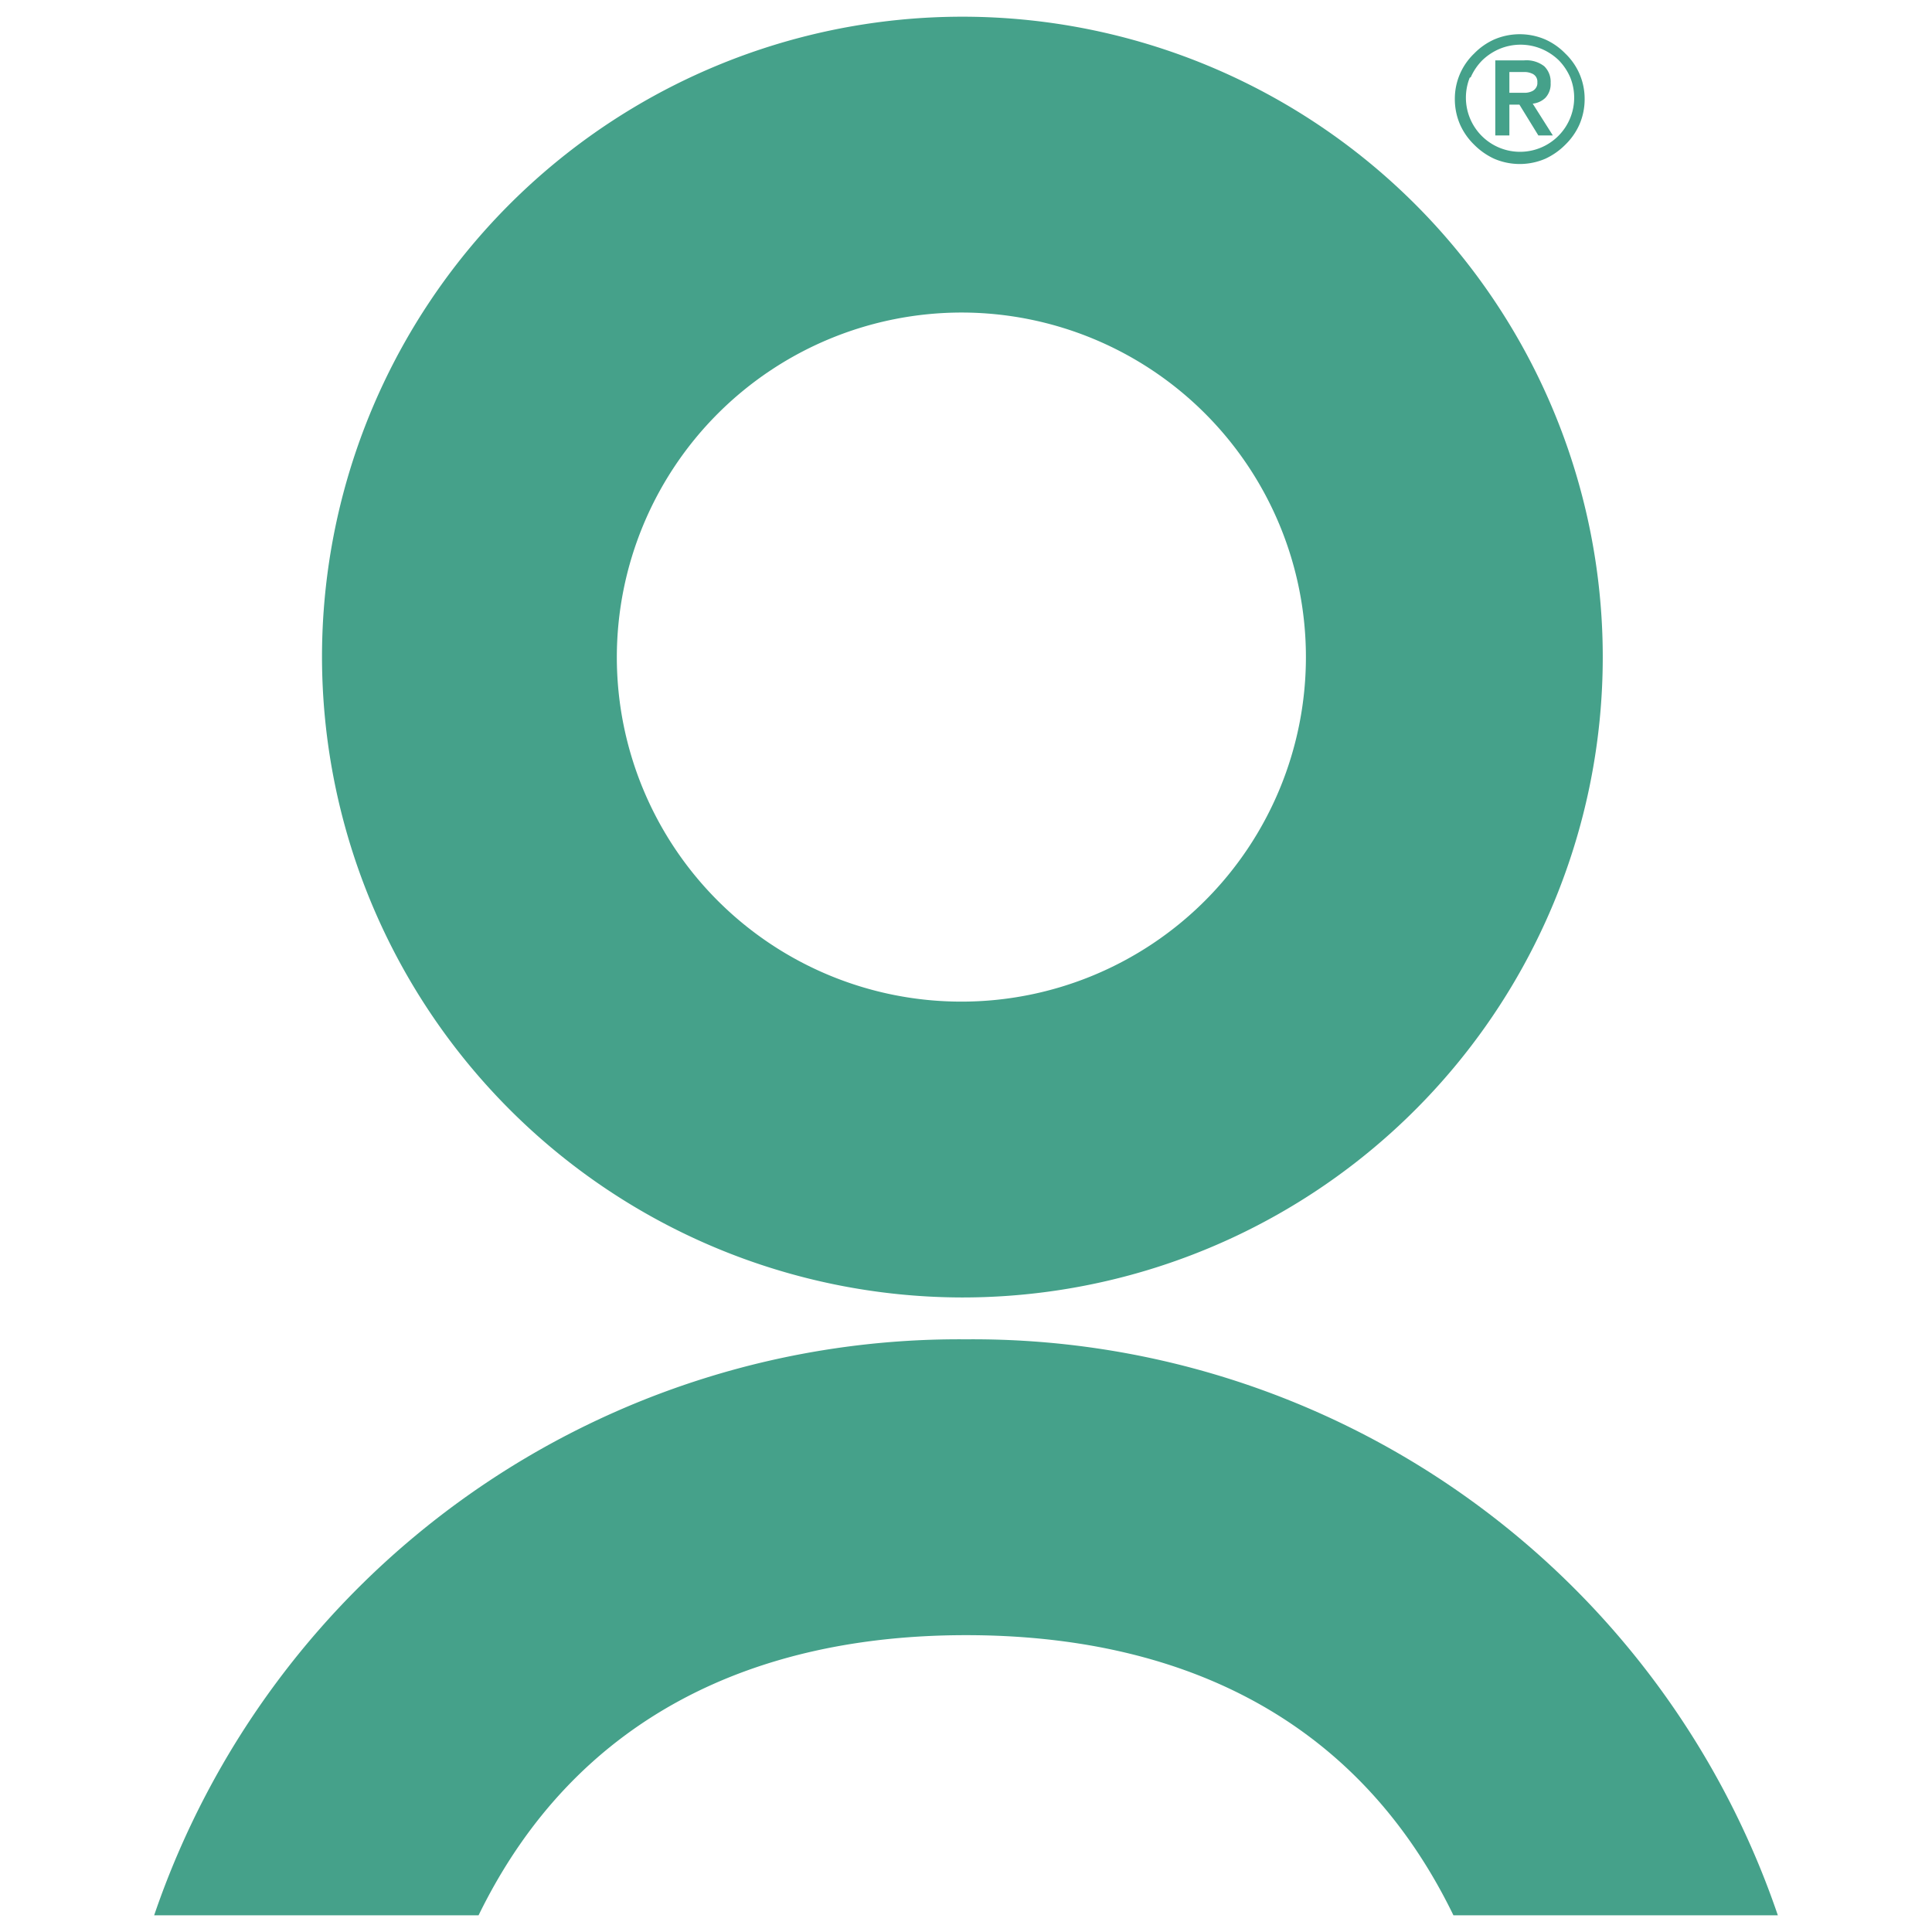 <?xml version="1.0" ?>
<svg xmlns="http://www.w3.org/2000/svg" id="Layer_1" data-name="Layer 1" viewBox="0 0 96 96">
	<defs>
		<style>.cls-1{fill:#45a18a}</style>
	</defs>
	<path d="M73.25 7.19a3.4 3.4 0 0 0 1 .7 3.21 3.21 0 0 0 2.53 0 3.4 3.4 0 0 0 1-.7 3.23 3.23 0 0 0 .7-1 3.17 3.17 0 0 0 .26-1.27 3.12 3.12 0 0 0-.26-1.26 3.13 3.13 0 0 0-.7-1 3.23 3.23 0 0 0-1-.7 3.21 3.21 0 0 0-2.53 0 3.23 3.23 0 0 0-1 .7 3.13 3.13 0 0 0-.7 1 3.12 3.12 0 0 0-.26 1.26 3.17 3.17 0 0 0 .26 1.27 3.23 3.23 0 0 0 .7 1Zm-.17-3.35a2.81 2.81 0 0 1 .57-.84 2.81 2.81 0 0 1 .86-.57 2.71 2.71 0 0 1 2.09 0 2.81 2.81 0 0 1 .86.57 2.81 2.81 0 0 1 .57.86 2.69 2.69 0 1 1-5 0Z" class="cls-1"/>
	<path d="M75 5.2h.5l.94 1.53h.72l-1-1.58a1.06 1.06 0 0 0 .63-.29 1 1 0 0 0 .26-.74 1.07 1.07 0 0 0-.32-.83 1.44 1.44 0 0 0-1-.29H74.3v3.73h.7Zm0-1.62h.82a.88.88 0 0 1 .29.07.43.43 0 0 1 .2.15.43.43 0 0 1 .08.29.42.42 0 0 1-.08.29.45.45 0 0 1-.2.16.88.88 0 0 1-.29.07H75ZM47.77 64.47A31.82 31.82 0 1 0 16 32.65a31.86 31.86 0 0 0 31.77 31.82Zm0-48.94a17.12 17.12 0 1 1-17.12 17.12 17.14 17.14 0 0 1 17.12-17.12ZM48 66.55A42.25 42.25 0 0 0 7.66 95.17h16.12c4.88-10 13.9-13.92 24.22-13.92s19.34 3.87 24.22 13.92h16.12A42.25 42.25 0 0 0 48 66.55Z" class="cls-1"/>
</svg>